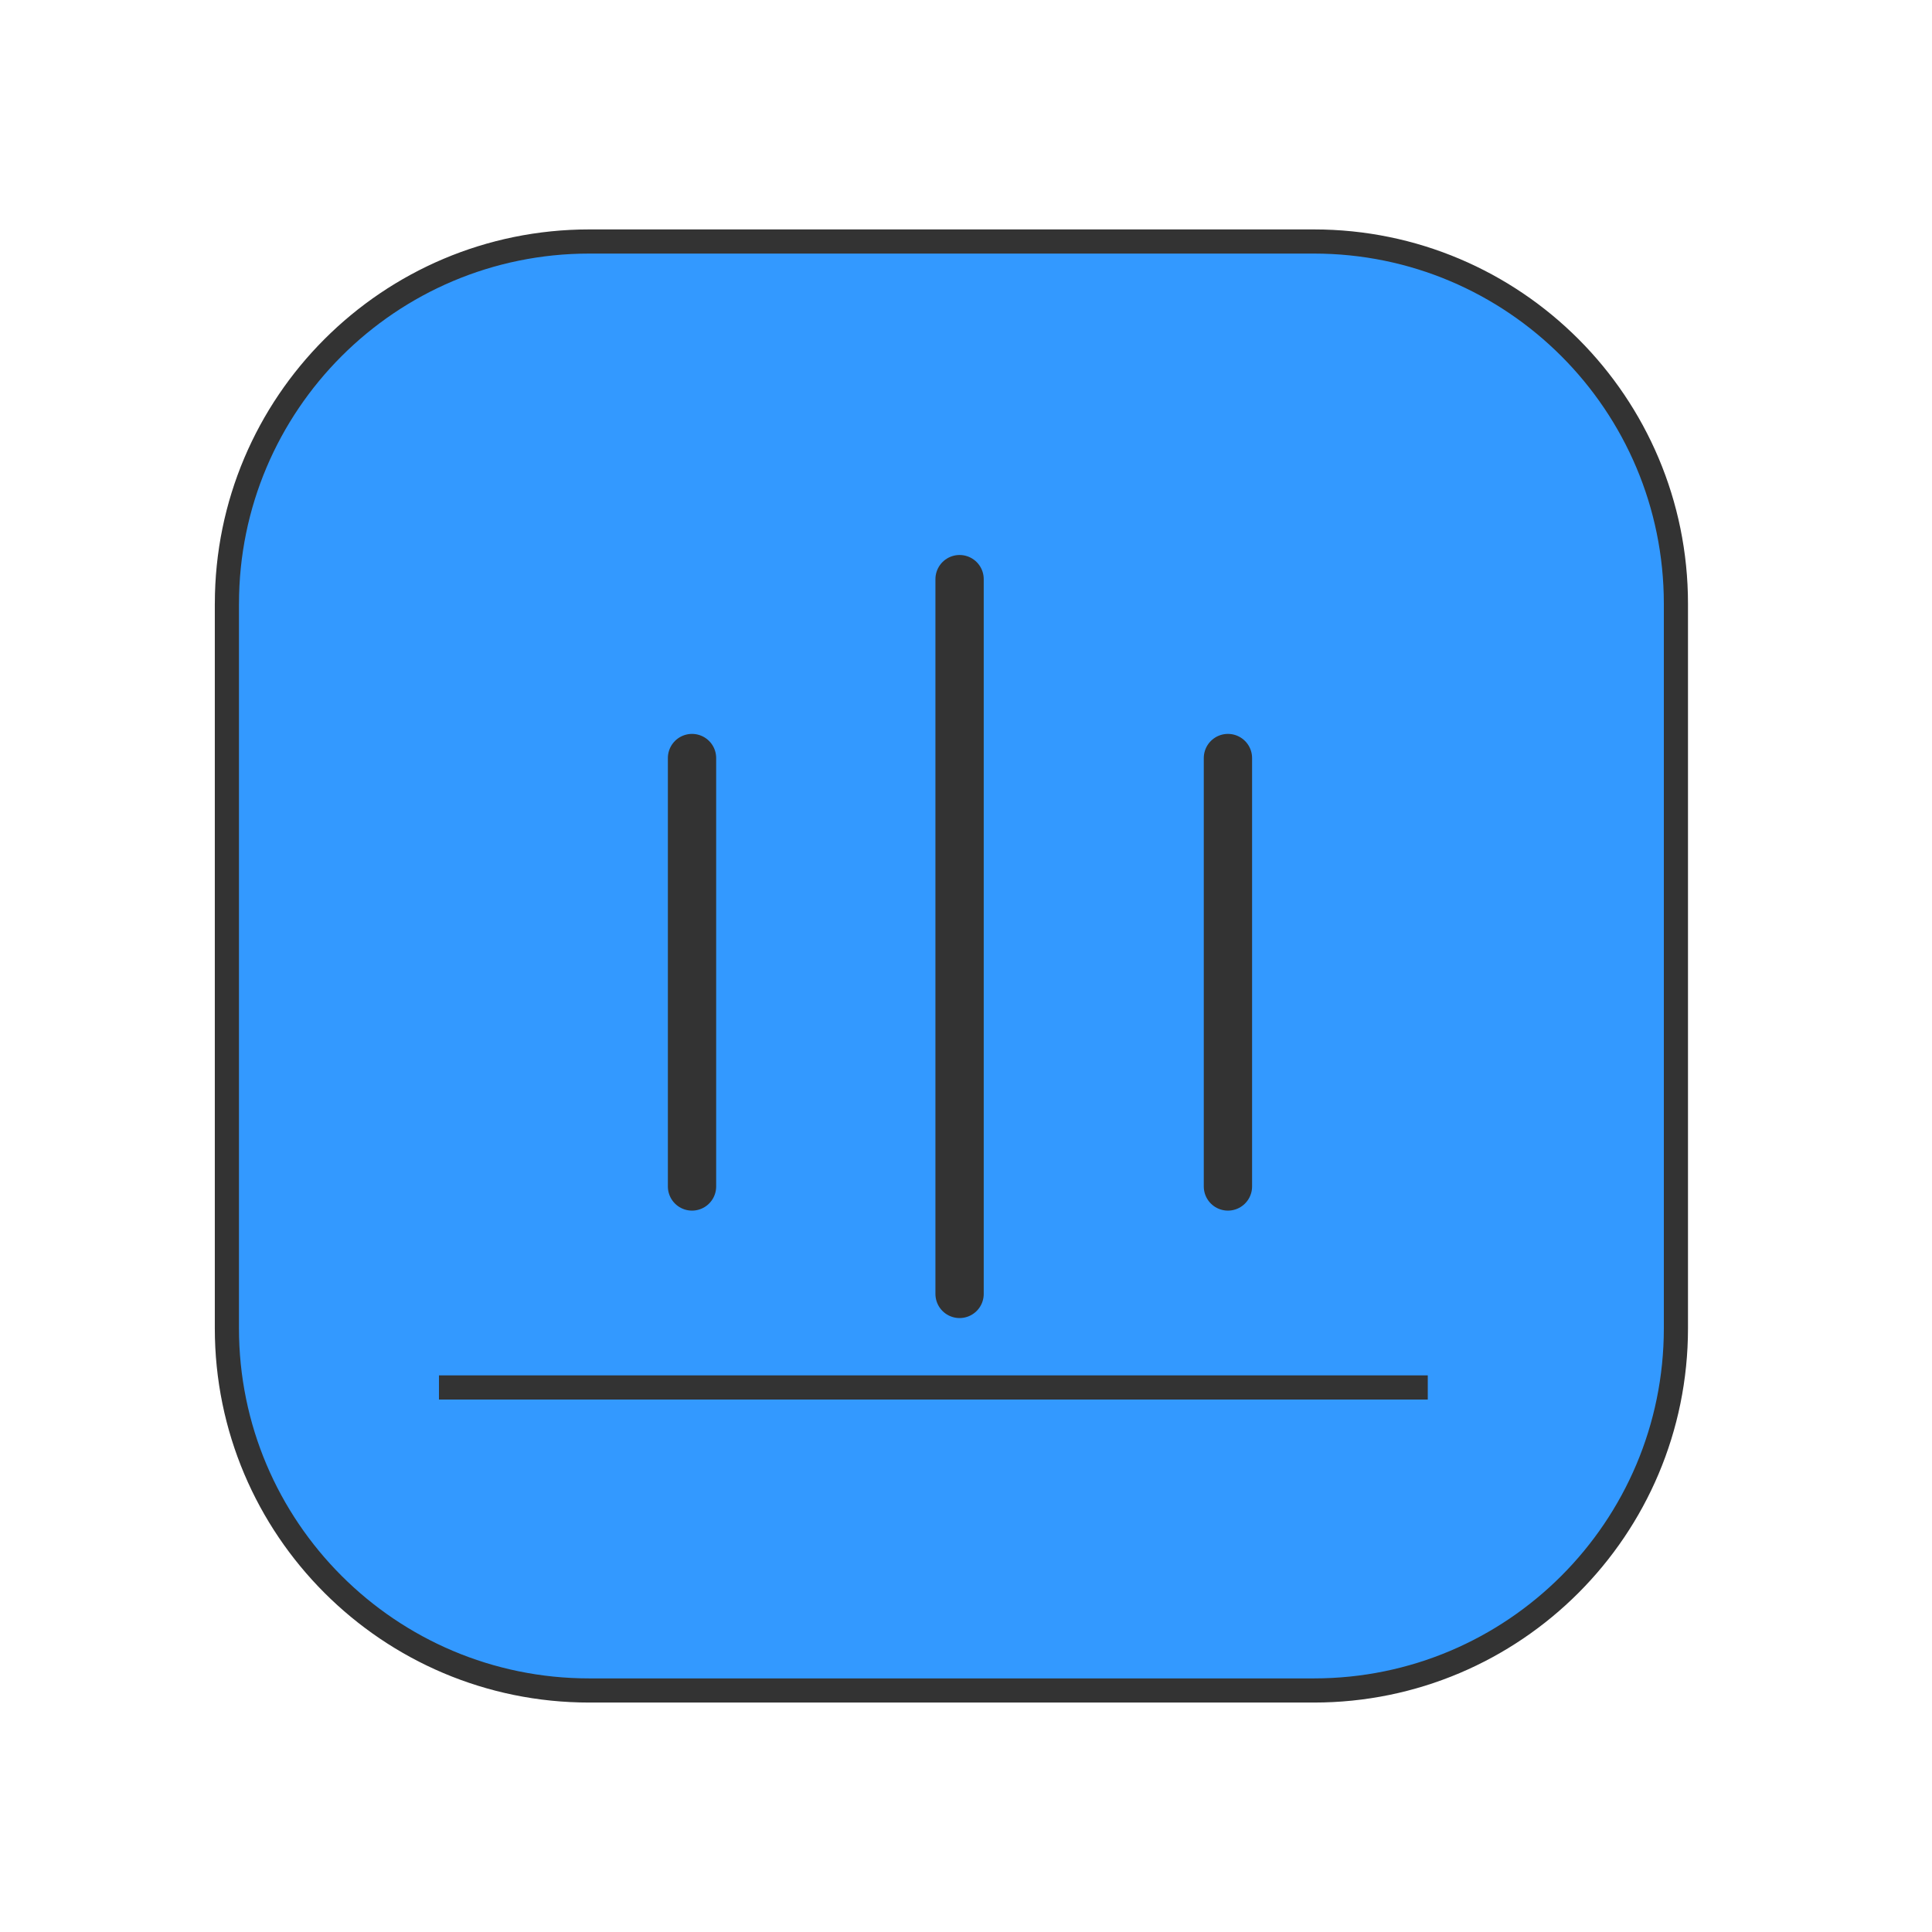 <?xml version="1.0" encoding="utf-8"?>
<!-- Generator: Adobe Illustrator 13.0.0, SVG Export Plug-In . SVG Version: 6.00 Build 14576)  -->
<!DOCTYPE svg PUBLIC "-//W3C//DTD SVG 1.1//EN" "http://www.w3.org/Graphics/SVG/1.1/DTD/svg11.dtd">
<svg version="1.1" id="Layer_1" xmlns="http://www.w3.org/2000/svg" xmlns:xlink="http://www.w3.org/1999/xlink" x="0px" y="0px"
	 width="80px" height="80px" viewBox="0 0 80 80" enable-background="new 0 0 80 80" xml:space="preserve">
<g>
	<g>
		<path fill="#3399FF" stroke="#333333" stroke-linecap="round" stroke-linejoin="round" d="M9.396,25c0-8.282,6.72-15,15.003-15
			h30.006c8.284,0,14.991,6.719,14.991,15v30.001c0,8.28-6.707,14.998-14.991,14.998H24.398c-8.283,0-15.003-6.718-15.003-14.998V25
			z"/>
	</g>
	
		<line fill="none" stroke="#333333" stroke-linecap="square" stroke-linejoin="round" x1="18.677" y1="57.451" x2="58.621" y2="57.451"/>
	
		<line fill="none" stroke="#333333" stroke-width="2" stroke-linecap="round" stroke-linejoin="round" x1="39.734" y1="23.981" x2="39.734" y2="53.578"/>
	
		<line fill="none" stroke="#333333" stroke-width="2" stroke-linecap="round" stroke-linejoin="round" x1="50.846" y1="31.389" x2="50.846" y2="49.129"/>
	
		<line fill="none" stroke="#333333" stroke-width="2" stroke-linecap="round" stroke-linejoin="round" x1="28.655" y1="31.389" x2="28.655" y2="49.129"/>
</g>
</svg>
